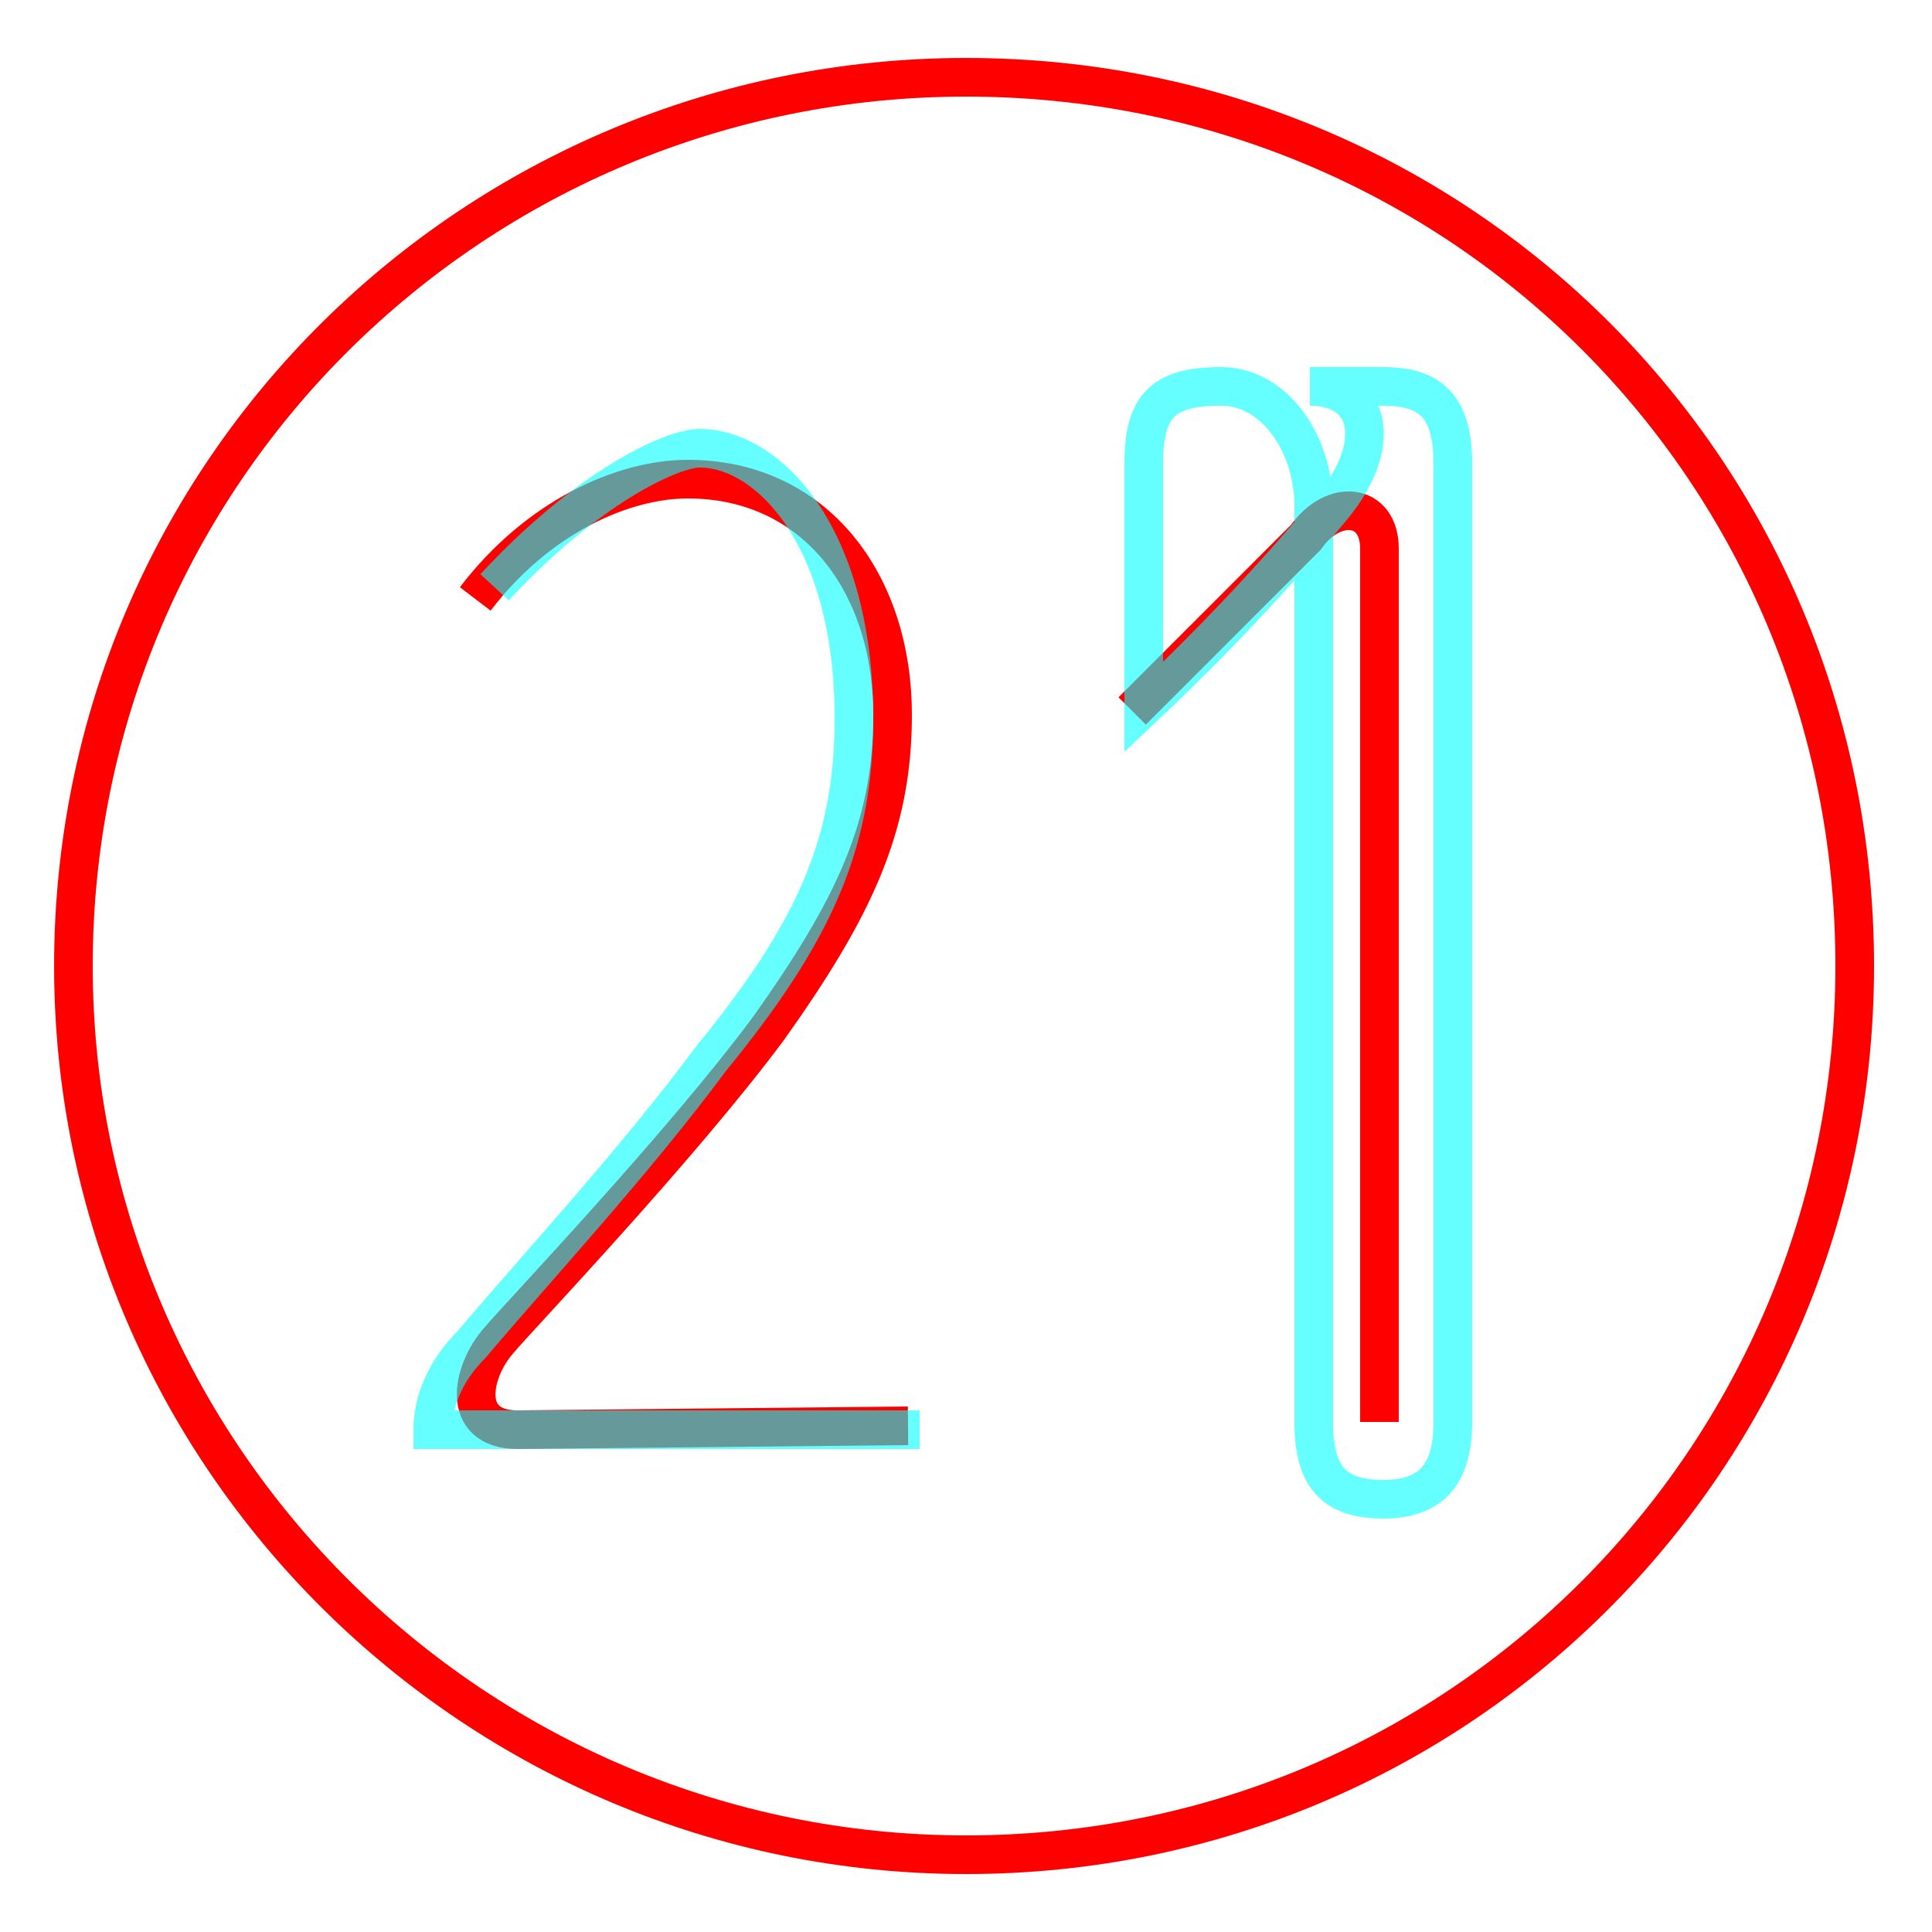 <?xml version='1.0' encoding='utf8'?>
<svg viewBox="0.0 -6.0 50.0 50.0" version="1.1" xmlns="http://www.w3.org/2000/svg">
<rect x="0.0" y="-6.0" width="50.0" height="50.0" fill="#333333" stroke="none"/>
<rect x="-1000" y="-1000" width="2000" height="2000" stroke="white" fill="white"/>
<g style="fill:none;stroke:rgba(255, 0, 0, 1);  stroke-width:1"><path d="M 12.3 -28.5 C 13.9 -30.6 16.1 -31.6 17.8 -31.6 C 21.1 -31.6 23.1 -28.9 23.1 -25.5 C 23.1 -22.6 22.1 -20.5 19.9 -17.4 C 17.6 -14.3 13.4 -9.9 12.9 -9.3 C 12.2 -8.5 11.9 -7.0 13.4 -7.0 L 23.5 -7.1 M 25.0 -42.0 C 12.3 -42.0 1.9 -31.8 1.9 -19.0 C 1.9 -6.3 12.3 4.0 25.0 4.0 C 37.8 4.0 48.0 -6.3 48.0 -19.0 C 48.0 -31.8 37.8 -42.0 25.0 -42.0 Z M 29.3 -25.6 L 33.8 -30.1 C 34.5 -31.1 35.7 -31.0 35.7 -29.8 L 35.7 -7.2" transform="translate(0.0 38.0)" />
</g>
<g style="fill:none;stroke:rgba(0, 255, 255, 0.6);  stroke-width:1">
<path d="M 12.8 -28.8 C 15.2 -31.4 17.4 -32.4 18.1 -32.4 C 19.9 -32.4 22.1 -30.1 22.1 -25.4 C 22.1 -22.2 21.1 -19.9 18.4 -16.6 C 16.4 -13.9 13.8 -11.1 12.2 -9.2 C 11.2 -8.2 11.2 -7.2 11.2 -7.0 L 23.8 -7.0 M 29.6 -25.7 C 31.4 -27.4 33.0 -29.1 34.5 -30.9 C 35.8 -32.5 35.5 -34.0 33.9 -34.0 L 35.8 -34.0 C 37.0 -34.0 37.6 -33.5 37.6 -32.0 L 37.6 -7.2 C 37.6 -5.8 37.0 -5.2 35.8 -5.2 C 34.5 -5.2 34.0 -5.8 34.0 -7.2 L 34.0 -30.9 C 34.0 -32.5 33.0 -34.0 31.6 -34.0 C 30.1 -34.0 29.6 -33.5 29.6 -32.0 L 29.6 -25.7 Z" transform="translate(0.0 38.0)" />
</g>
</svg>